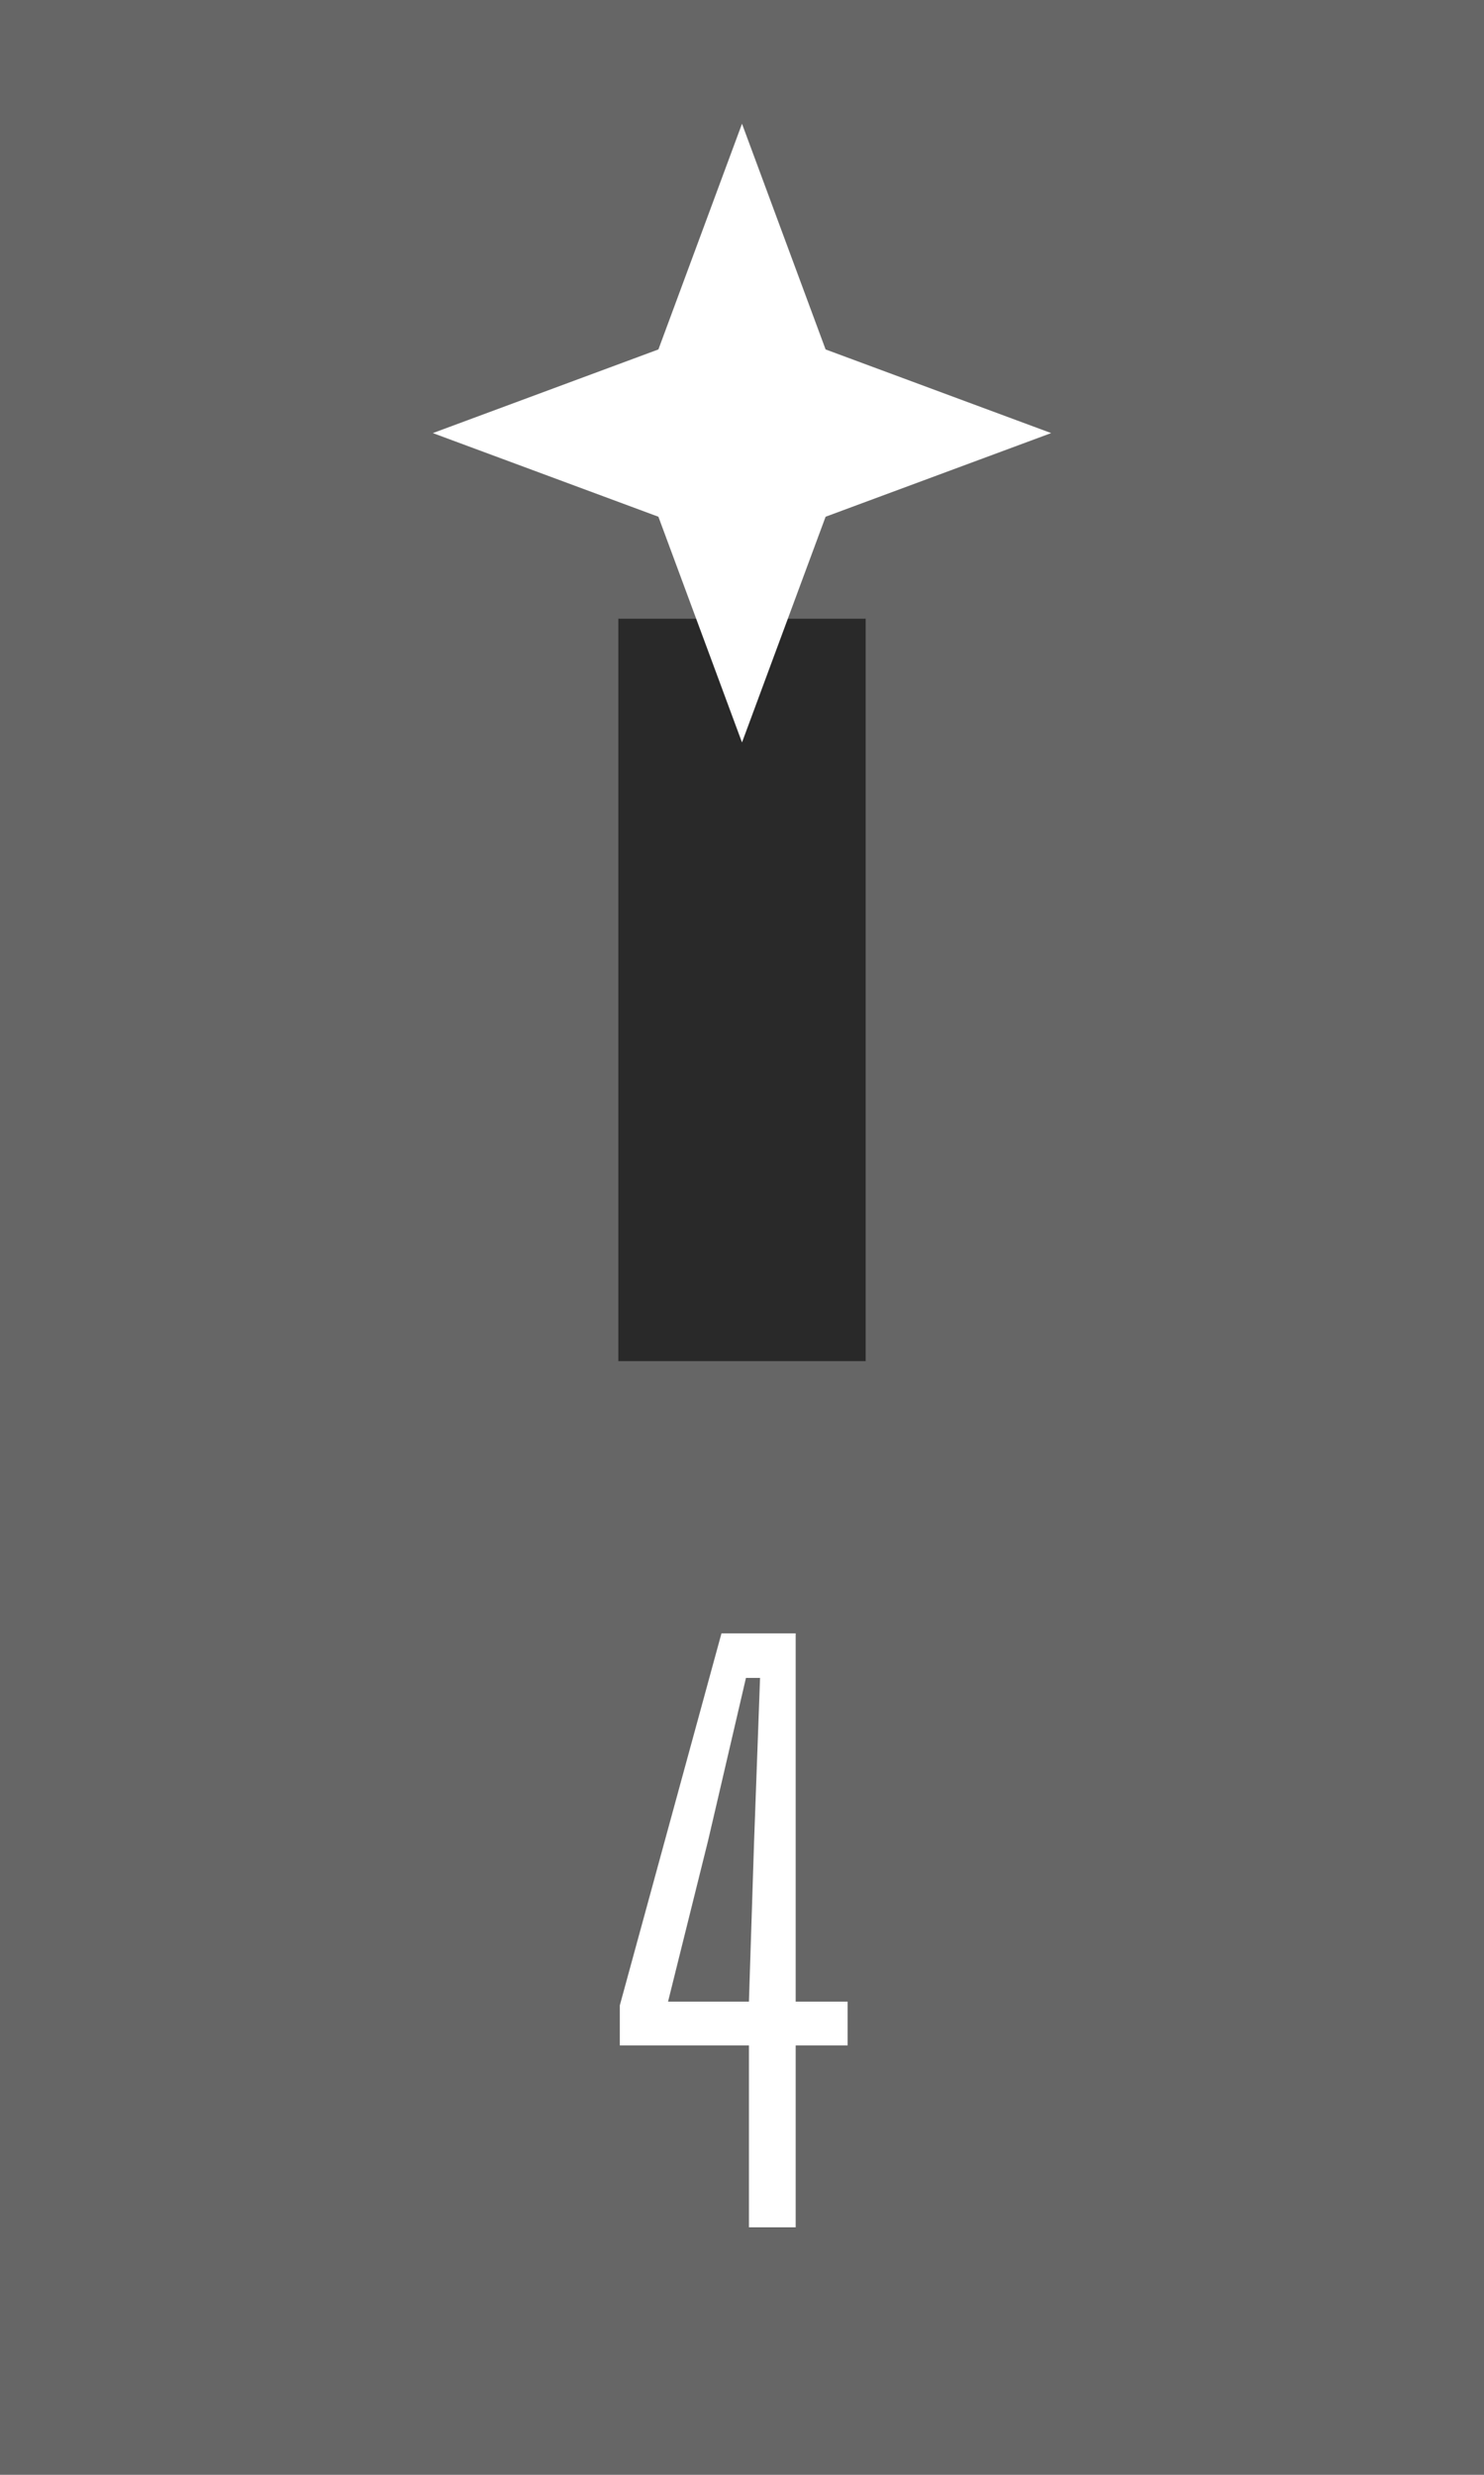 <svg width="6" height="10" viewBox="0 0 6 10" fill="none" xmlns="http://www.w3.org/2000/svg">
<rect width="6" height="10" fill="#666666"/>
<path d="M3.028 9V8.265H2.506V8.103L2.917 6.6H3.217V8.088H3.427V8.265H3.217V9H3.028ZM2.701 8.088H3.028L3.049 7.437L3.073 6.78H3.016L2.863 7.437L2.701 8.088Z" fill="white"/>
<rect x="3.5" y="5.5" width="1" height="3" transform="rotate(180 3.5 5.5)" fill="#292929"/>
<path d="M3 0.5L3.338 1.412L4.25 1.75L3.338 2.088L3 3L2.662 2.088L1.75 1.75L2.662 1.412L3 0.5Z" fill="white"/>
</svg>
